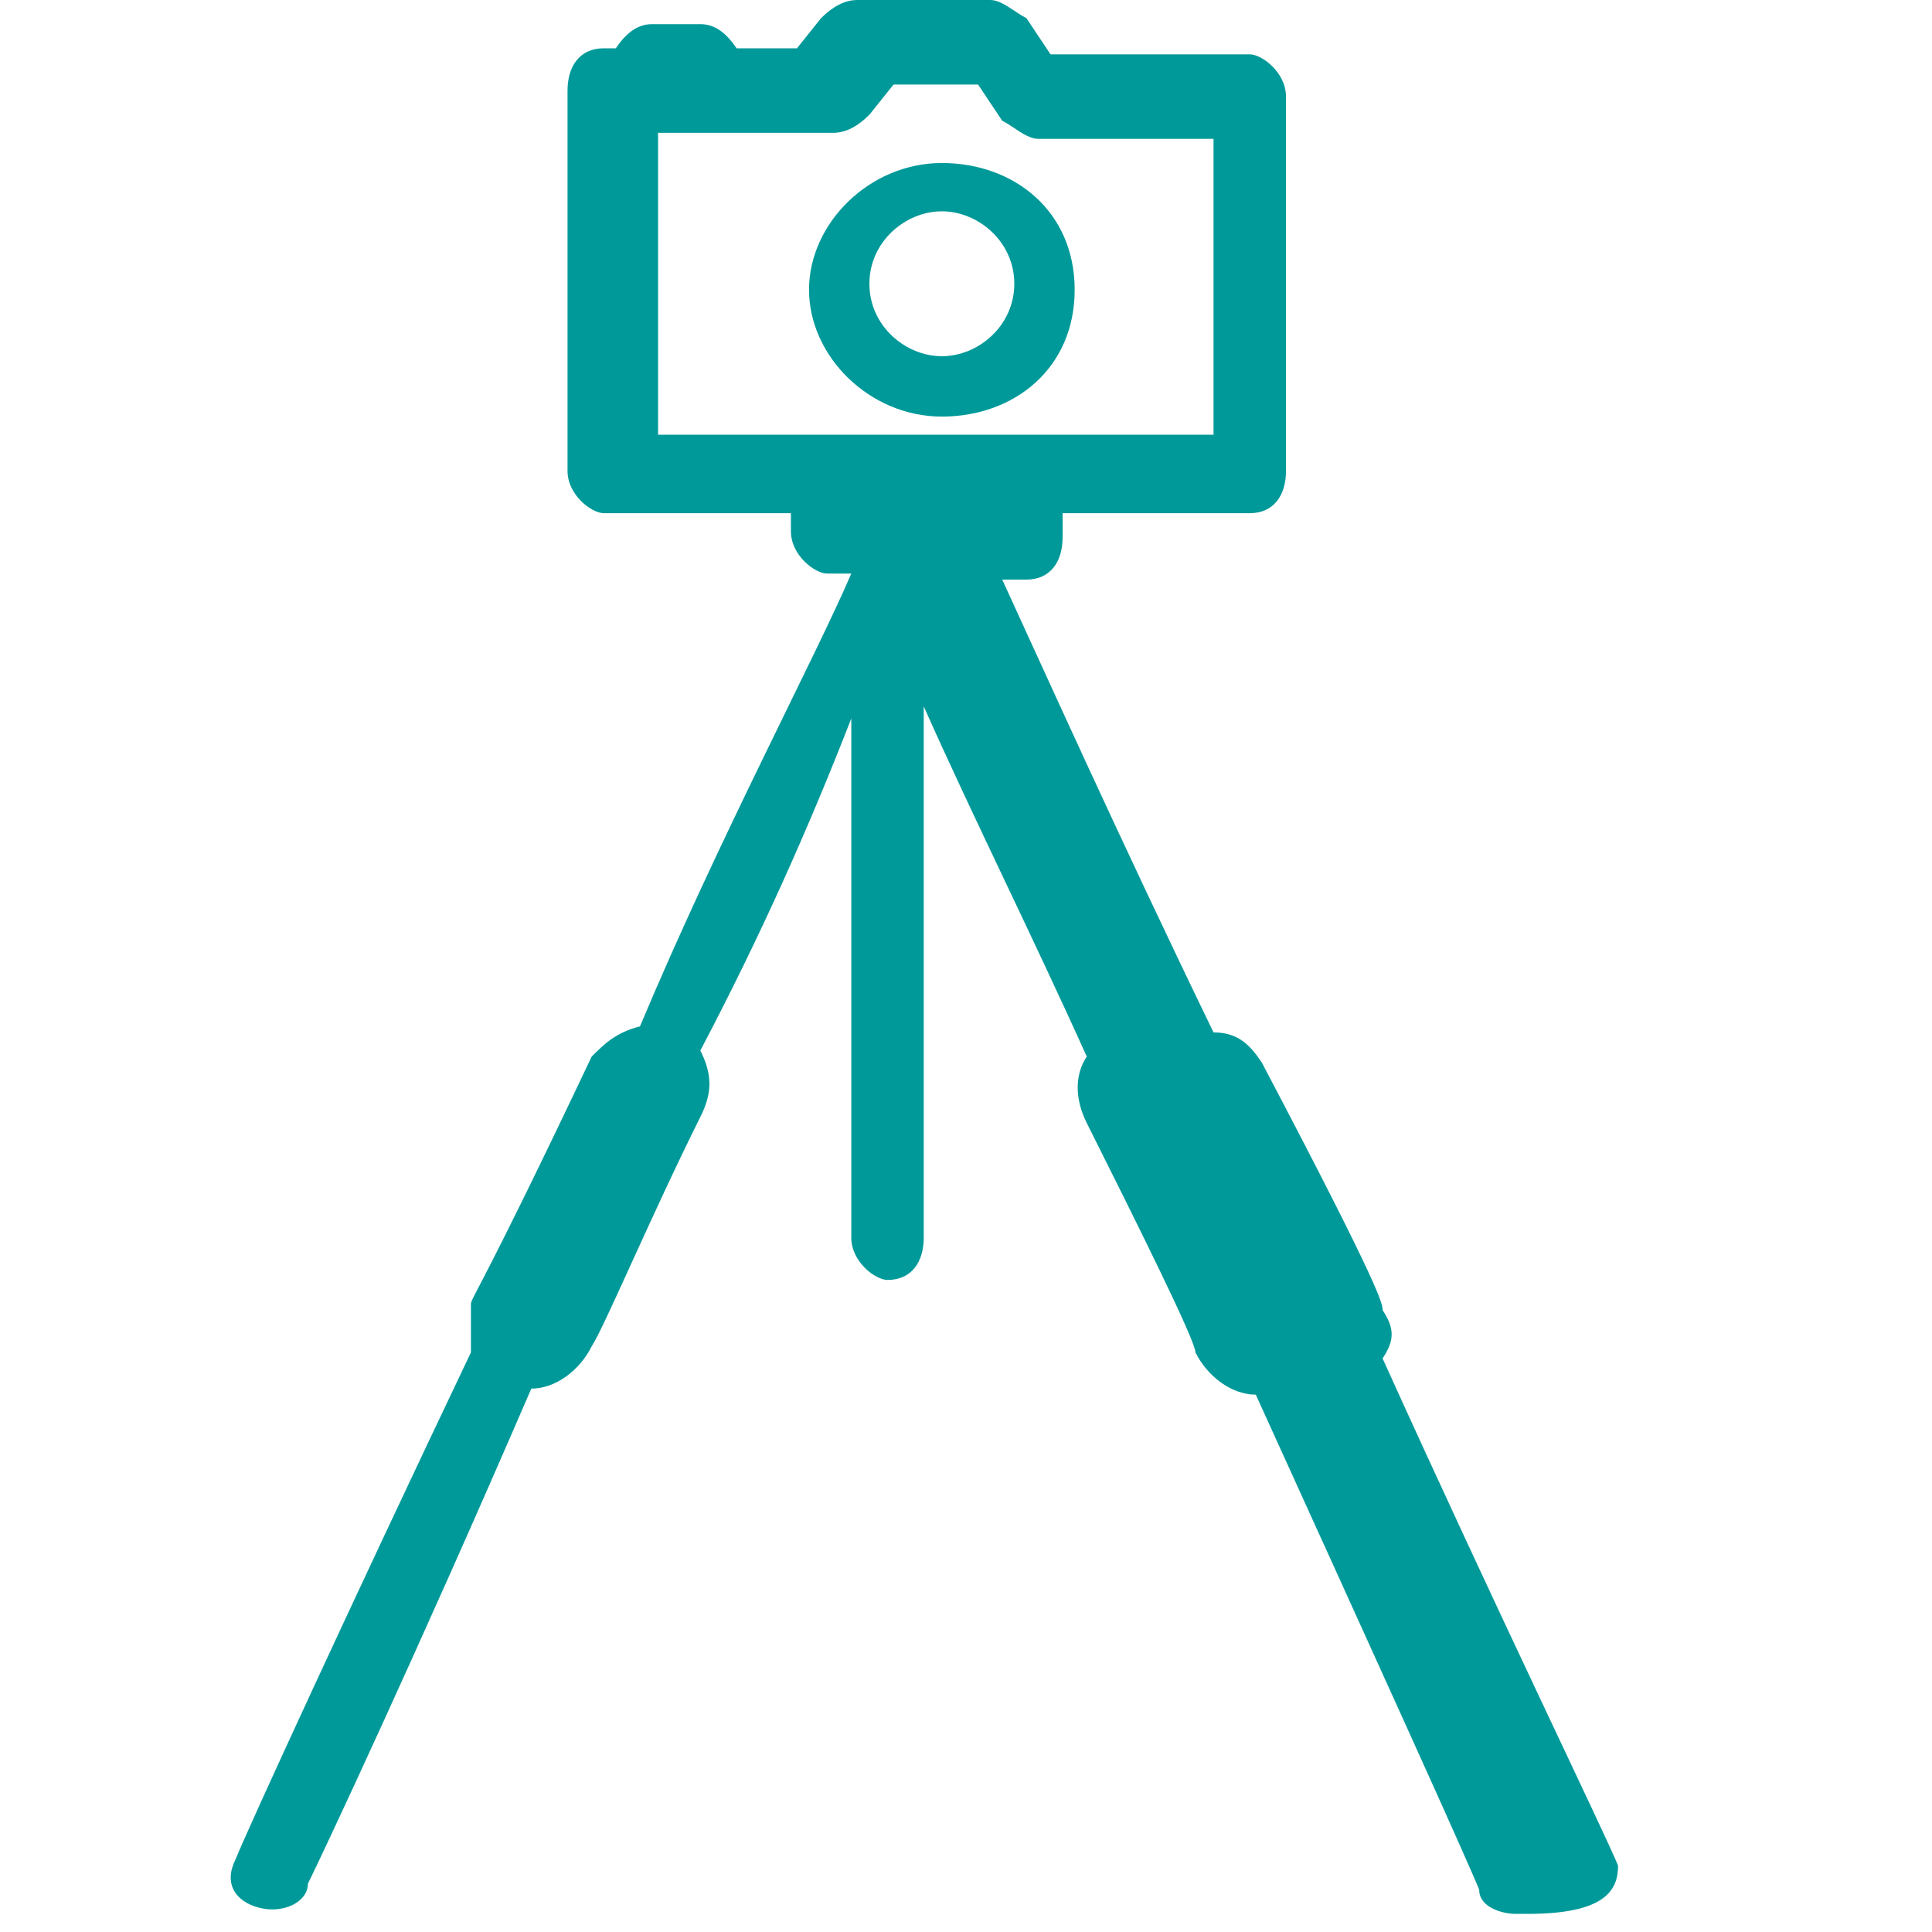 <?xml version="1.0" encoding="utf-8"?>
<!-- Generator: Adobe Illustrator 19.0.0, SVG Export Plug-In . SVG Version: 6.00 Build 0)  -->
<svg version="1.1" id="Layer_1" xmlns="http://www.w3.org/2000/svg" xmlns:xlink="http://www.w3.org/1999/xlink" x="0px" y="0px"
	 viewBox="0 0 32 32" style="enable-background:new 0 0 32 32;" xml:space="preserve">
<style type="text/css">
	.st0{fill:#009999;}
</style>
<g id="XMLID_5_">
	<g id="XMLID_6_">
		<path id="XMLID_7_" class="st0" d="M26.8,30.9c-0.2-0.5-2-4.2-3.9-8.4c0.2-0.3,0.2-0.5,0-0.8c0-0.1,0-0.3-2-4.1
			c-0.2-0.3-0.4-0.5-0.8-0.5c-1.6-3.3-2.9-6.2-3.5-7.5H17c0.4,0,0.6-0.3,0.6-0.7V8.5h3.1c0.4,0,0.6-0.3,0.6-0.7V1.6
			c0-0.4-0.4-0.7-0.6-0.7h-3.3L17,0.3c-0.2-0.1-0.4-0.3-0.6-0.3h-2.2c-0.2,0-0.4,0.1-0.6,0.3l-0.4,0.5h-1c-0.2-0.3-0.4-0.4-0.6-0.4
			h-0.8c-0.2,0-0.4,0.1-0.6,0.4h-0.2c-0.4,0-0.6,0.3-0.6,0.7v6.3c0,0.4,0.4,0.7,0.6,0.7h3.1v0.3c0,0.4,0.4,0.7,0.6,0.7h0.4
			c-0.6,1.4-2.2,4.4-3.5,7.5c-0.4,0.1-0.6,0.3-0.8,0.5c-1.8,3.8-2,4-2,4.1v0.8c-2,4.2-3.7,7.9-3.9,8.4c-0.2,0.4,0,0.7,0.4,0.8
			s0.8-0.1,0.8-0.4c0.2-0.4,1.8-3.8,3.7-8.2c0.4,0,0.8-0.3,1-0.7c0.2-0.3,1-2.2,1.8-3.8c0.2-0.4,0.2-0.7,0-1.1
			c1-1.9,1.8-3.7,2.5-5.5v8.6c0,0.4,0.4,0.7,0.6,0.7c0.4,0,0.6-0.3,0.6-0.7v-8.8c0.8,1.8,1.8,3.8,2.7,5.8c-0.2,0.3-0.2,0.7,0,1.1
			c0.8,1.6,1.8,3.6,1.8,3.8c0.2,0.4,0.6,0.7,1,0.7c2,4.4,3.5,7.7,3.7,8.2c0,0.3,0.4,0.4,0.6,0.4h0.2C26.6,31.7,26.8,31.3,26.8,30.9z
			 M10.9,7.2V2.2h2.9c0.2,0,0.4-0.1,0.6-0.3l0.4-0.5h1.4L16.6,2c0.2,0.1,0.4,0.3,0.6,0.3h2.9v4.9C20.1,7.2,10.9,7.2,10.9,7.2z"/>
	</g>
</g>
<path id="XMLID_2_" class="st0" d="M15.6,2.7c-1.2,0-2.2,1-2.2,2.1s1,2.1,2.2,2.1s2.2-0.8,2.2-2.1S16.8,2.7,15.6,2.7z M15.6,5.9
	c-0.6,0-1.2-0.5-1.2-1.2s0.6-1.2,1.2-1.2c0.6,0,1.2,0.5,1.2,1.2C16.8,5.4,16.2,5.9,15.6,5.9z"/>
</svg>
